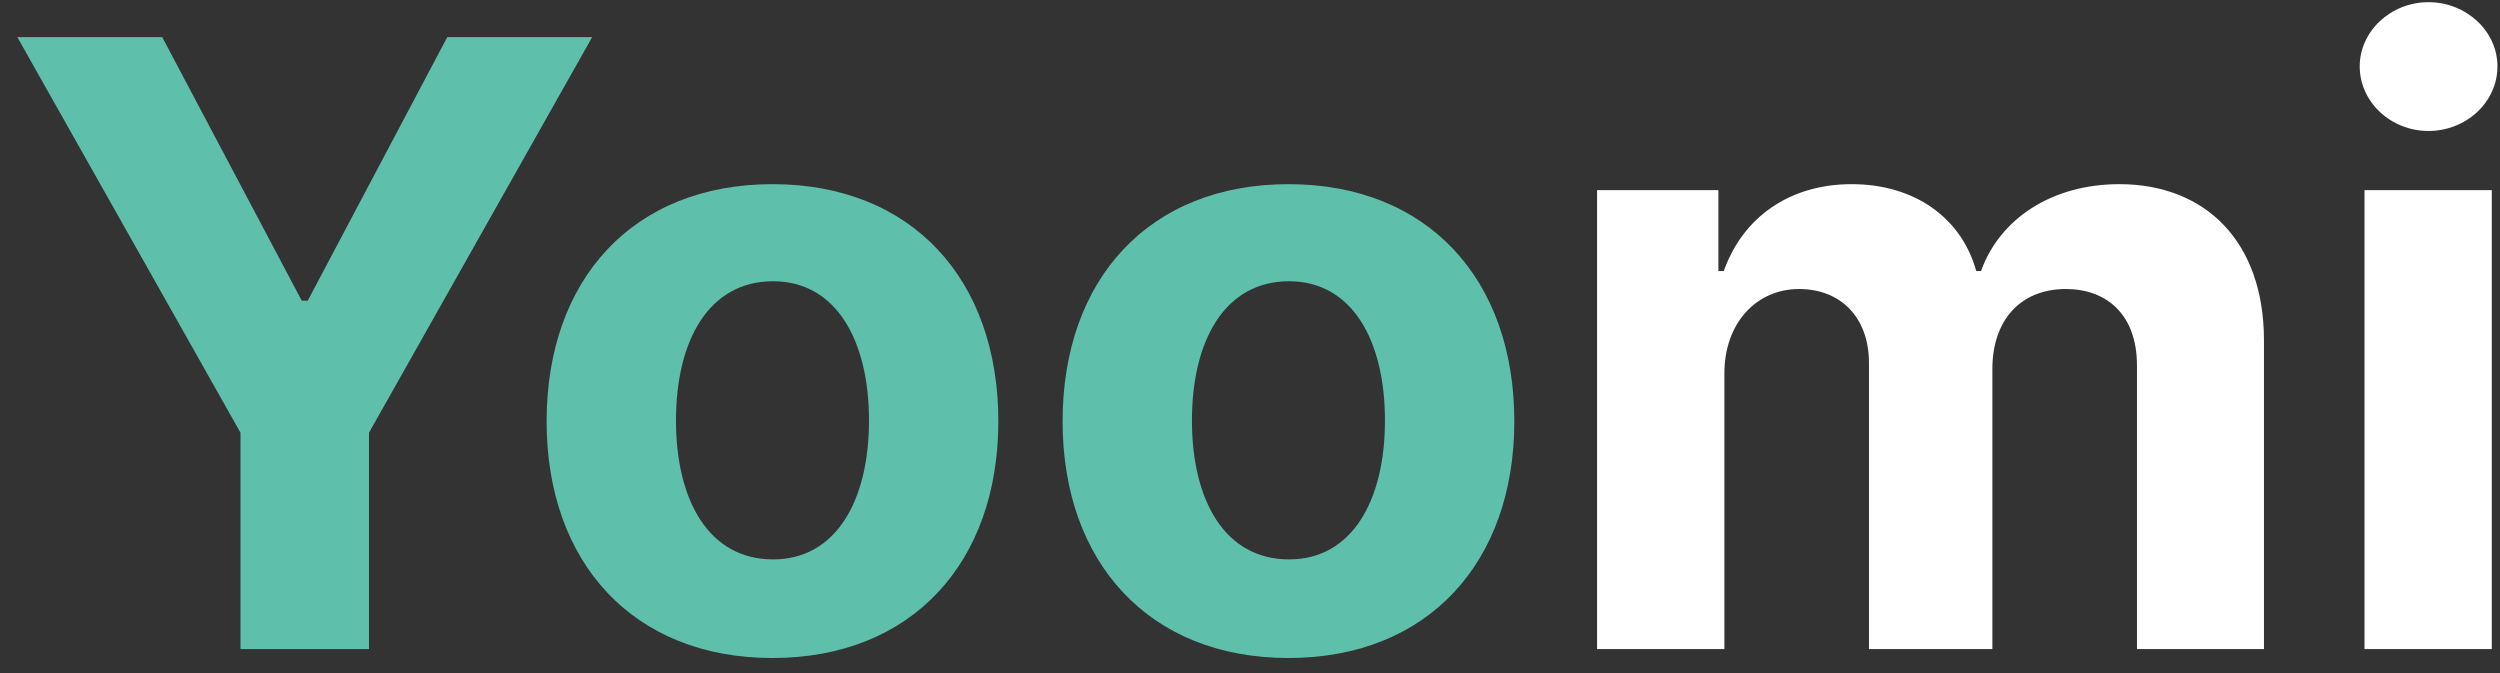 <svg width="104" height="28" viewBox="0 0 104 28" fill="none" xmlns="http://www.w3.org/2000/svg">
<rect x="0" y="0" width="104" height="28" fill="#333333" stroke="none"/>
<path d="M0.721 1.545L10.005 18.001V27H15.35V18.001L24.634 1.545H18.606L12.802 12.508H12.553L6.749 1.545H0.721ZM32.135 27.373C37.927 27.373 41.531 23.408 41.531 17.529C41.531 11.613 37.927 7.661 32.135 7.661C26.343 7.661 22.739 11.613 22.739 17.529C22.739 23.408 26.343 27.373 32.135 27.373ZM32.16 23.271C29.488 23.271 28.121 20.823 28.121 17.492C28.121 14.161 29.488 11.7 32.16 11.7C34.782 11.7 36.15 14.161 36.15 17.492C36.15 20.823 34.782 23.271 32.16 23.271ZM53.6 27.373C59.392 27.373 62.996 23.408 62.996 17.529C62.996 11.613 59.392 7.661 53.6 7.661C47.808 7.661 44.204 11.613 44.204 17.529C44.204 23.408 47.808 27.373 53.6 27.373ZM53.625 23.271C50.953 23.271 49.585 20.823 49.585 17.492C49.585 14.161 50.953 11.7 53.625 11.7C56.247 11.7 57.614 14.161 57.614 17.492C57.614 20.823 56.247 23.271 53.625 23.271Z" fill="#5EC0AB"/>
<path d="M66.439 27H71.734V15.54C71.734 13.428 73.076 12.023 74.841 12.023C76.581 12.023 77.749 13.216 77.749 15.093V27H82.883V15.342C82.883 13.365 84.014 12.023 85.94 12.023C87.63 12.023 88.898 13.079 88.898 15.205V27H94.181V14.161C94.181 10.022 91.72 7.661 88.165 7.661C85.368 7.661 83.193 9.09 82.41 11.277H82.212C81.603 9.065 79.651 7.661 77.029 7.661C74.456 7.661 72.504 9.028 71.709 11.277H71.485V7.909H66.439V27ZM98.363 27H103.658V7.909H98.363V27ZM101.023 5.448C102.601 5.448 103.894 4.243 103.894 2.763C103.894 1.297 102.601 0.091 101.023 0.091C99.457 0.091 98.164 1.297 98.164 2.763C98.164 4.243 99.457 5.448 101.023 5.448Z" fill="white"/>
</svg>
